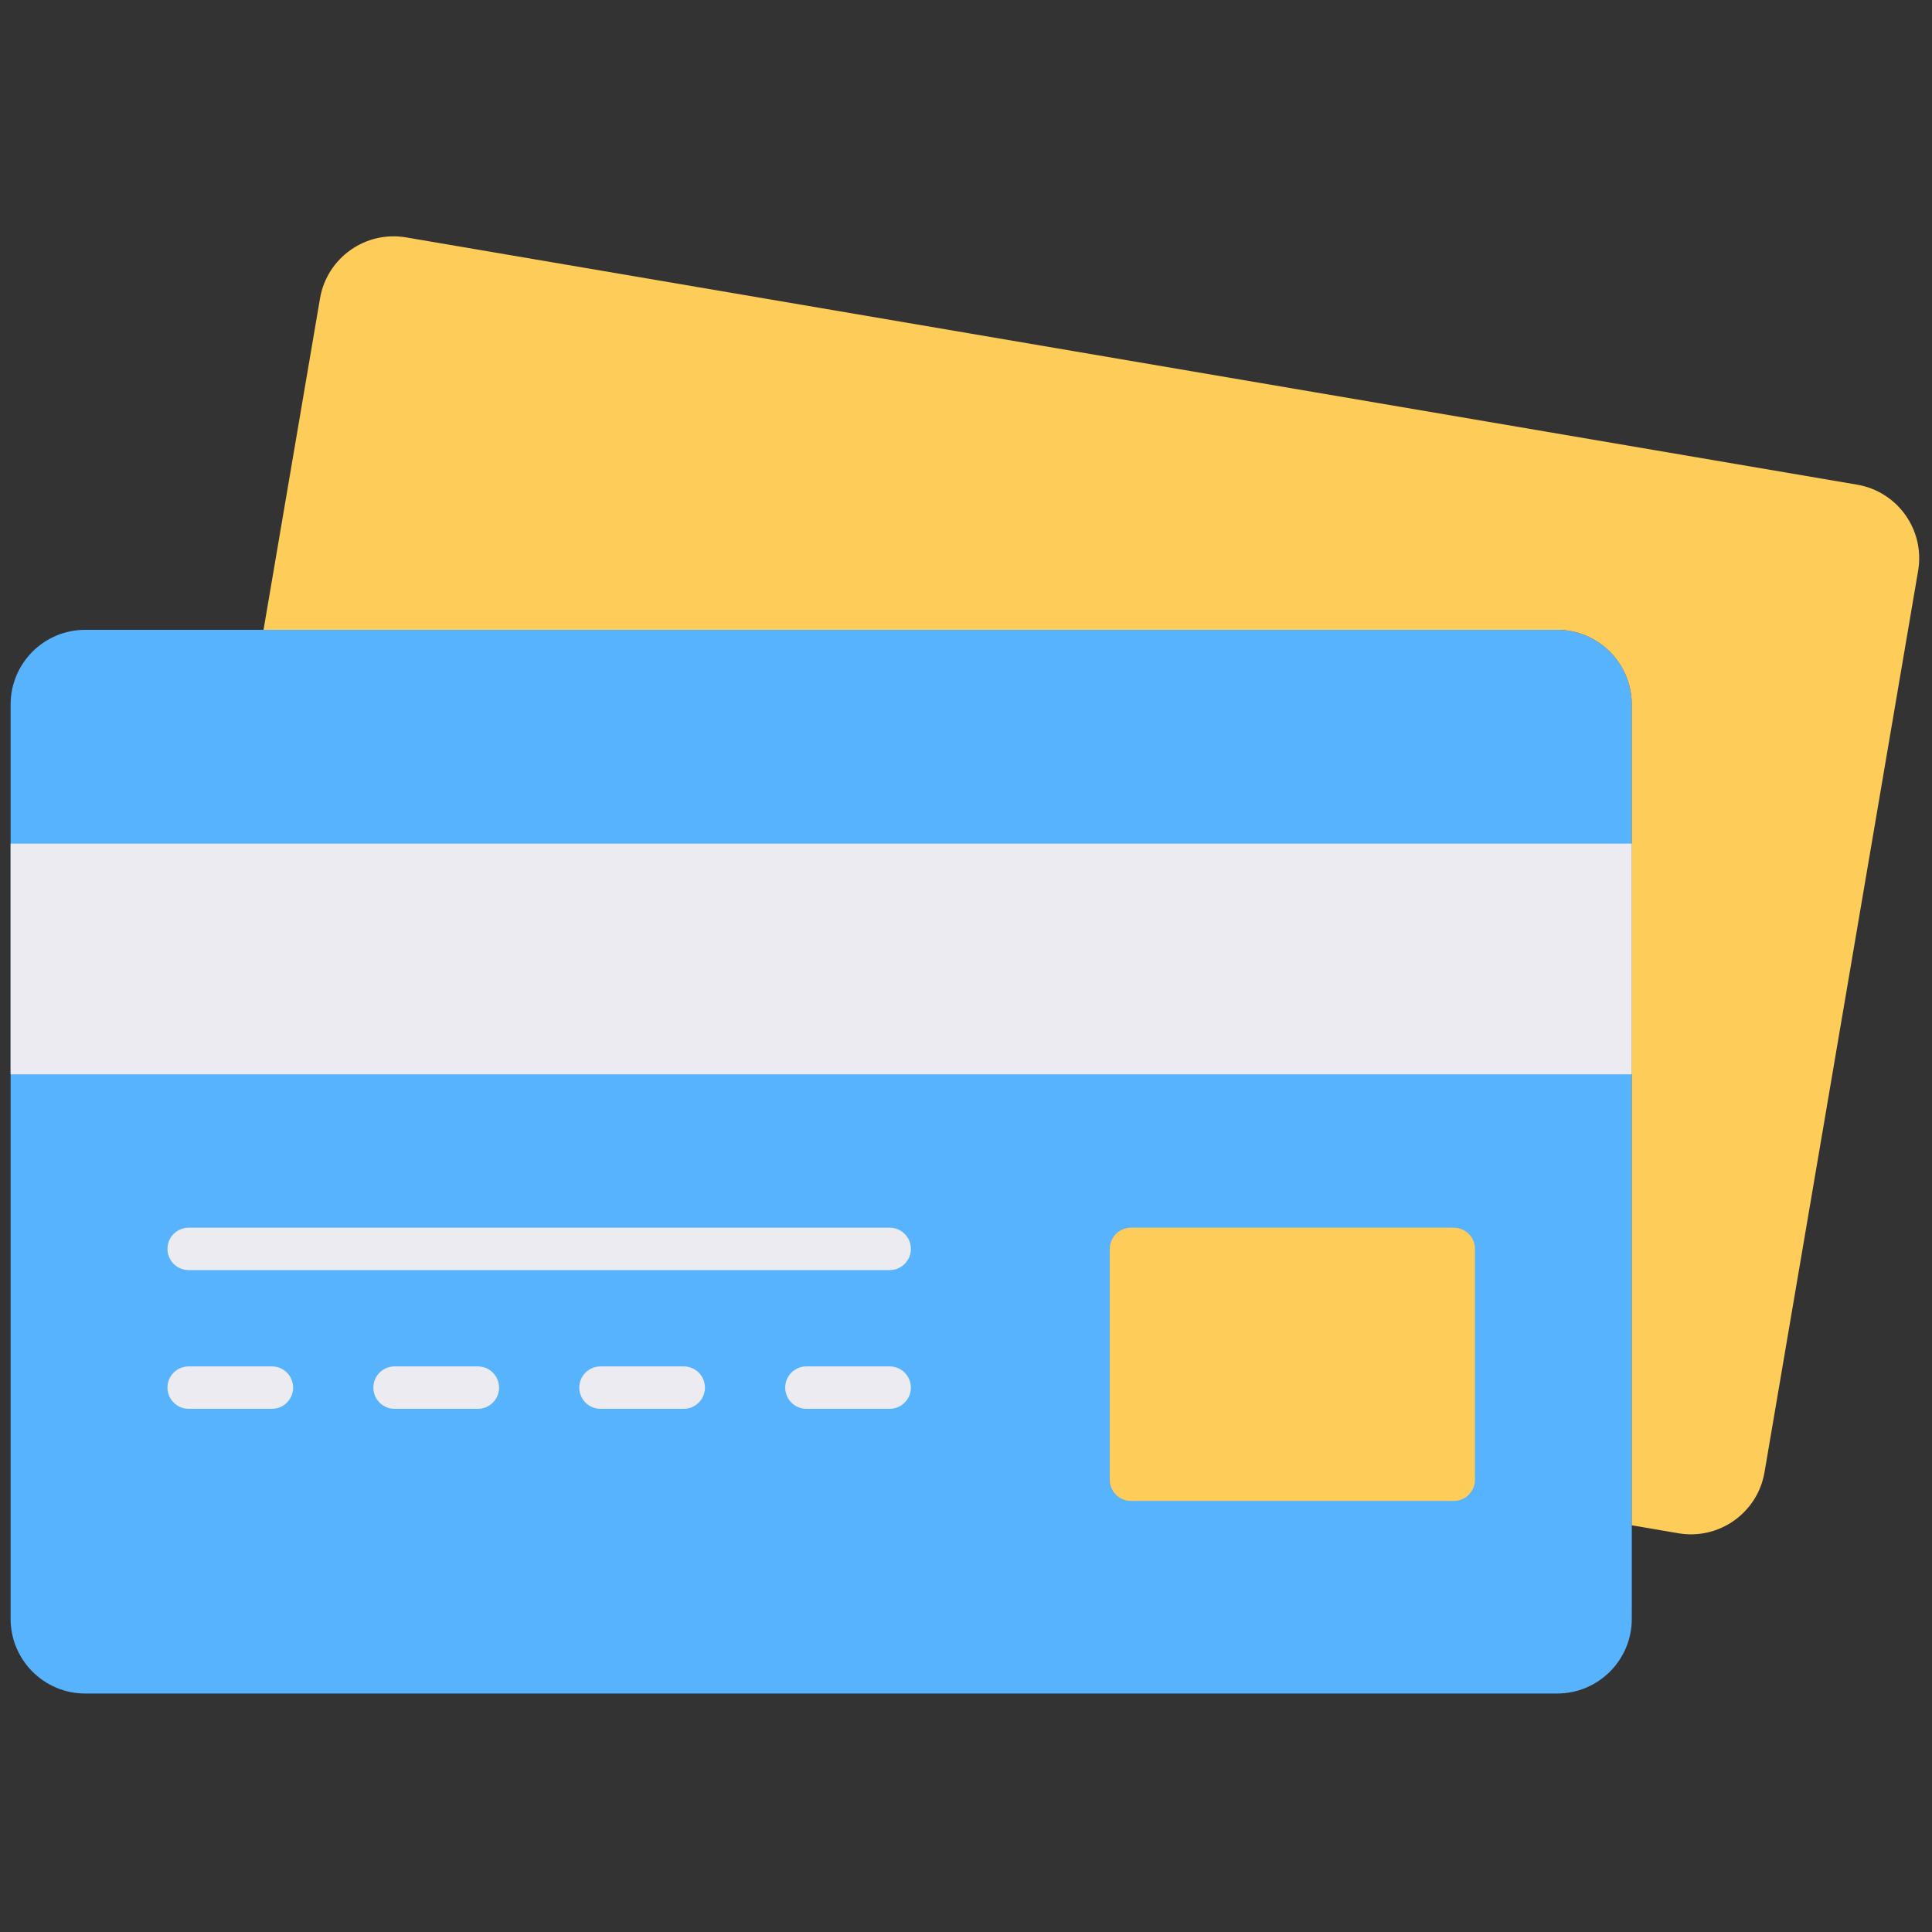 <svg xmlns="http://www.w3.org/2000/svg" xmlns:xlink="http://www.w3.org/1999/xlink" version="1.1" width="256" height="256" viewBox="0 0 256 256" xml:space="preserve">

<rect x="0" y="0" width="256" height="256" fill="#333333" stroke="none"/>

<defs>
</defs>
<g style="stroke: none; stroke-width: 0; stroke-dasharray: none; stroke-linecap: butt; stroke-linejoin: miter; stroke-miterlimit: 10; fill: none; fill-rule: nonzero; opacity: 1;" transform="translate(1.407 1.407) scale(2.81 2.81)" >
	<path d="M 72.926 79.357 H 3.52 c -1.944 0 -3.52 -1.576 -3.52 -3.52 V 32.718 c 0 -1.944 1.576 -3.52 3.52 -3.52 h 69.406 c 1.944 0 3.52 1.576 3.52 3.52 v 43.119 C 76.446 77.781 74.87 79.357 72.926 79.357 z" style="stroke: none; stroke-width: 1; stroke-dasharray: none; stroke-linecap: butt; stroke-linejoin: miter; stroke-miterlimit: 10; fill: rgb(87,179,254); fill-rule: nonzero; opacity: 1;" transform=" matrix(1 0 0 1 0 0) " stroke-linecap="round" />
	<rect x="0" y="39.28" rx="0" ry="0" width="76.45" height="10.88" style="stroke: none; stroke-width: 1; stroke-dasharray: none; stroke-linecap: butt; stroke-linejoin: miter; stroke-miterlimit: 10; fill: rgb(235,235,241); fill-rule: nonzero; opacity: 1;" transform=" matrix(1 0 0 1 0 0) "/>
	<path d="M 87.07 22.353 L 18.651 10.694 c -1.917 -0.327 -3.735 0.962 -4.062 2.879 l -2.663 15.625 h 60.999 c 1.944 0 3.52 1.576 3.52 3.52 v 38.707 l 2.198 0.375 c 1.917 0.327 3.735 -0.962 4.062 -2.879 l 7.243 -42.506 C 90.276 24.498 88.987 22.679 87.07 22.353 z" style="stroke: none; stroke-width: 1; stroke-dasharray: none; stroke-linecap: butt; stroke-linejoin: miter; stroke-miterlimit: 10; fill: rgb(254,204,89); fill-rule: nonzero; opacity: 1;" transform=" matrix(1 0 0 1 0 0) " stroke-linecap="round" />
	<path d="M 68.051 57.391 h -15.22 c -0.553 0 -1 0.447 -1 1 v 10.885 c 0 0.553 0.447 1 1 1 h 15.22 c 0.553 0 1 -0.447 1 -1 V 58.391 C 69.051 57.838 68.604 57.391 68.051 57.391 z" style="stroke: none; stroke-width: 1; stroke-dasharray: none; stroke-linecap: butt; stroke-linejoin: miter; stroke-miterlimit: 10; fill: rgb(254,204,89); fill-rule: nonzero; opacity: 1;" transform=" matrix(1 0 0 1 0 0) " stroke-linecap="round" />
	<path d="M 41.451 59.391 H 8.396 c -0.552 0 -1 -0.447 -1 -1 s 0.448 -1 1 -1 h 33.056 c 0.552 0 1 0.447 1 1 S 42.003 59.391 41.451 59.391 z" style="stroke: none; stroke-width: 1; stroke-dasharray: none; stroke-linecap: butt; stroke-linejoin: miter; stroke-miterlimit: 10; fill: rgb(235,235,241); fill-rule: nonzero; opacity: 1;" transform=" matrix(1 0 0 1 0 0) " stroke-linecap="round" />
	<path d="M 12.322 65.932 H 8.396 c -0.552 0 -1 -0.447 -1 -1 s 0.448 -1 1 -1 h 3.926 c 0.552 0 1 0.447 1 1 S 12.874 65.932 12.322 65.932 z" style="stroke: none; stroke-width: 1; stroke-dasharray: none; stroke-linecap: butt; stroke-linejoin: miter; stroke-miterlimit: 10; fill: rgb(235,235,241); fill-rule: nonzero; opacity: 1;" transform=" matrix(1 0 0 1 0 0) " stroke-linecap="round" />
	<path d="M 22.032 65.932 h -3.927 c -0.552 0 -1 -0.447 -1 -1 s 0.448 -1 1 -1 h 3.927 c 0.552 0 1 0.447 1 1 S 22.584 65.932 22.032 65.932 z" style="stroke: none; stroke-width: 1; stroke-dasharray: none; stroke-linecap: butt; stroke-linejoin: miter; stroke-miterlimit: 10; fill: rgb(235,235,241); fill-rule: nonzero; opacity: 1;" transform=" matrix(1 0 0 1 0 0) " stroke-linecap="round" />
	<path d="M 31.741 65.932 h -3.926 c -0.552 0 -1 -0.447 -1 -1 s 0.448 -1 1 -1 h 3.926 c 0.552 0 1 0.447 1 1 S 32.293 65.932 31.741 65.932 z" style="stroke: none; stroke-width: 1; stroke-dasharray: none; stroke-linecap: butt; stroke-linejoin: miter; stroke-miterlimit: 10; fill: rgb(235,235,241); fill-rule: nonzero; opacity: 1;" transform=" matrix(1 0 0 1 0 0) " stroke-linecap="round" />
	<path d="M 41.451 65.932 h -3.926 c -0.552 0 -1 -0.447 -1 -1 s 0.448 -1 1 -1 h 3.926 c 0.552 0 1 0.447 1 1 S 42.003 65.932 41.451 65.932 z" style="stroke: none; stroke-width: 1; stroke-dasharray: none; stroke-linecap: butt; stroke-linejoin: miter; stroke-miterlimit: 10; fill: rgb(235,235,241); fill-rule: nonzero; opacity: 1;" transform=" matrix(1 0 0 1 0 0) " stroke-linecap="round" />
</g>
</svg>